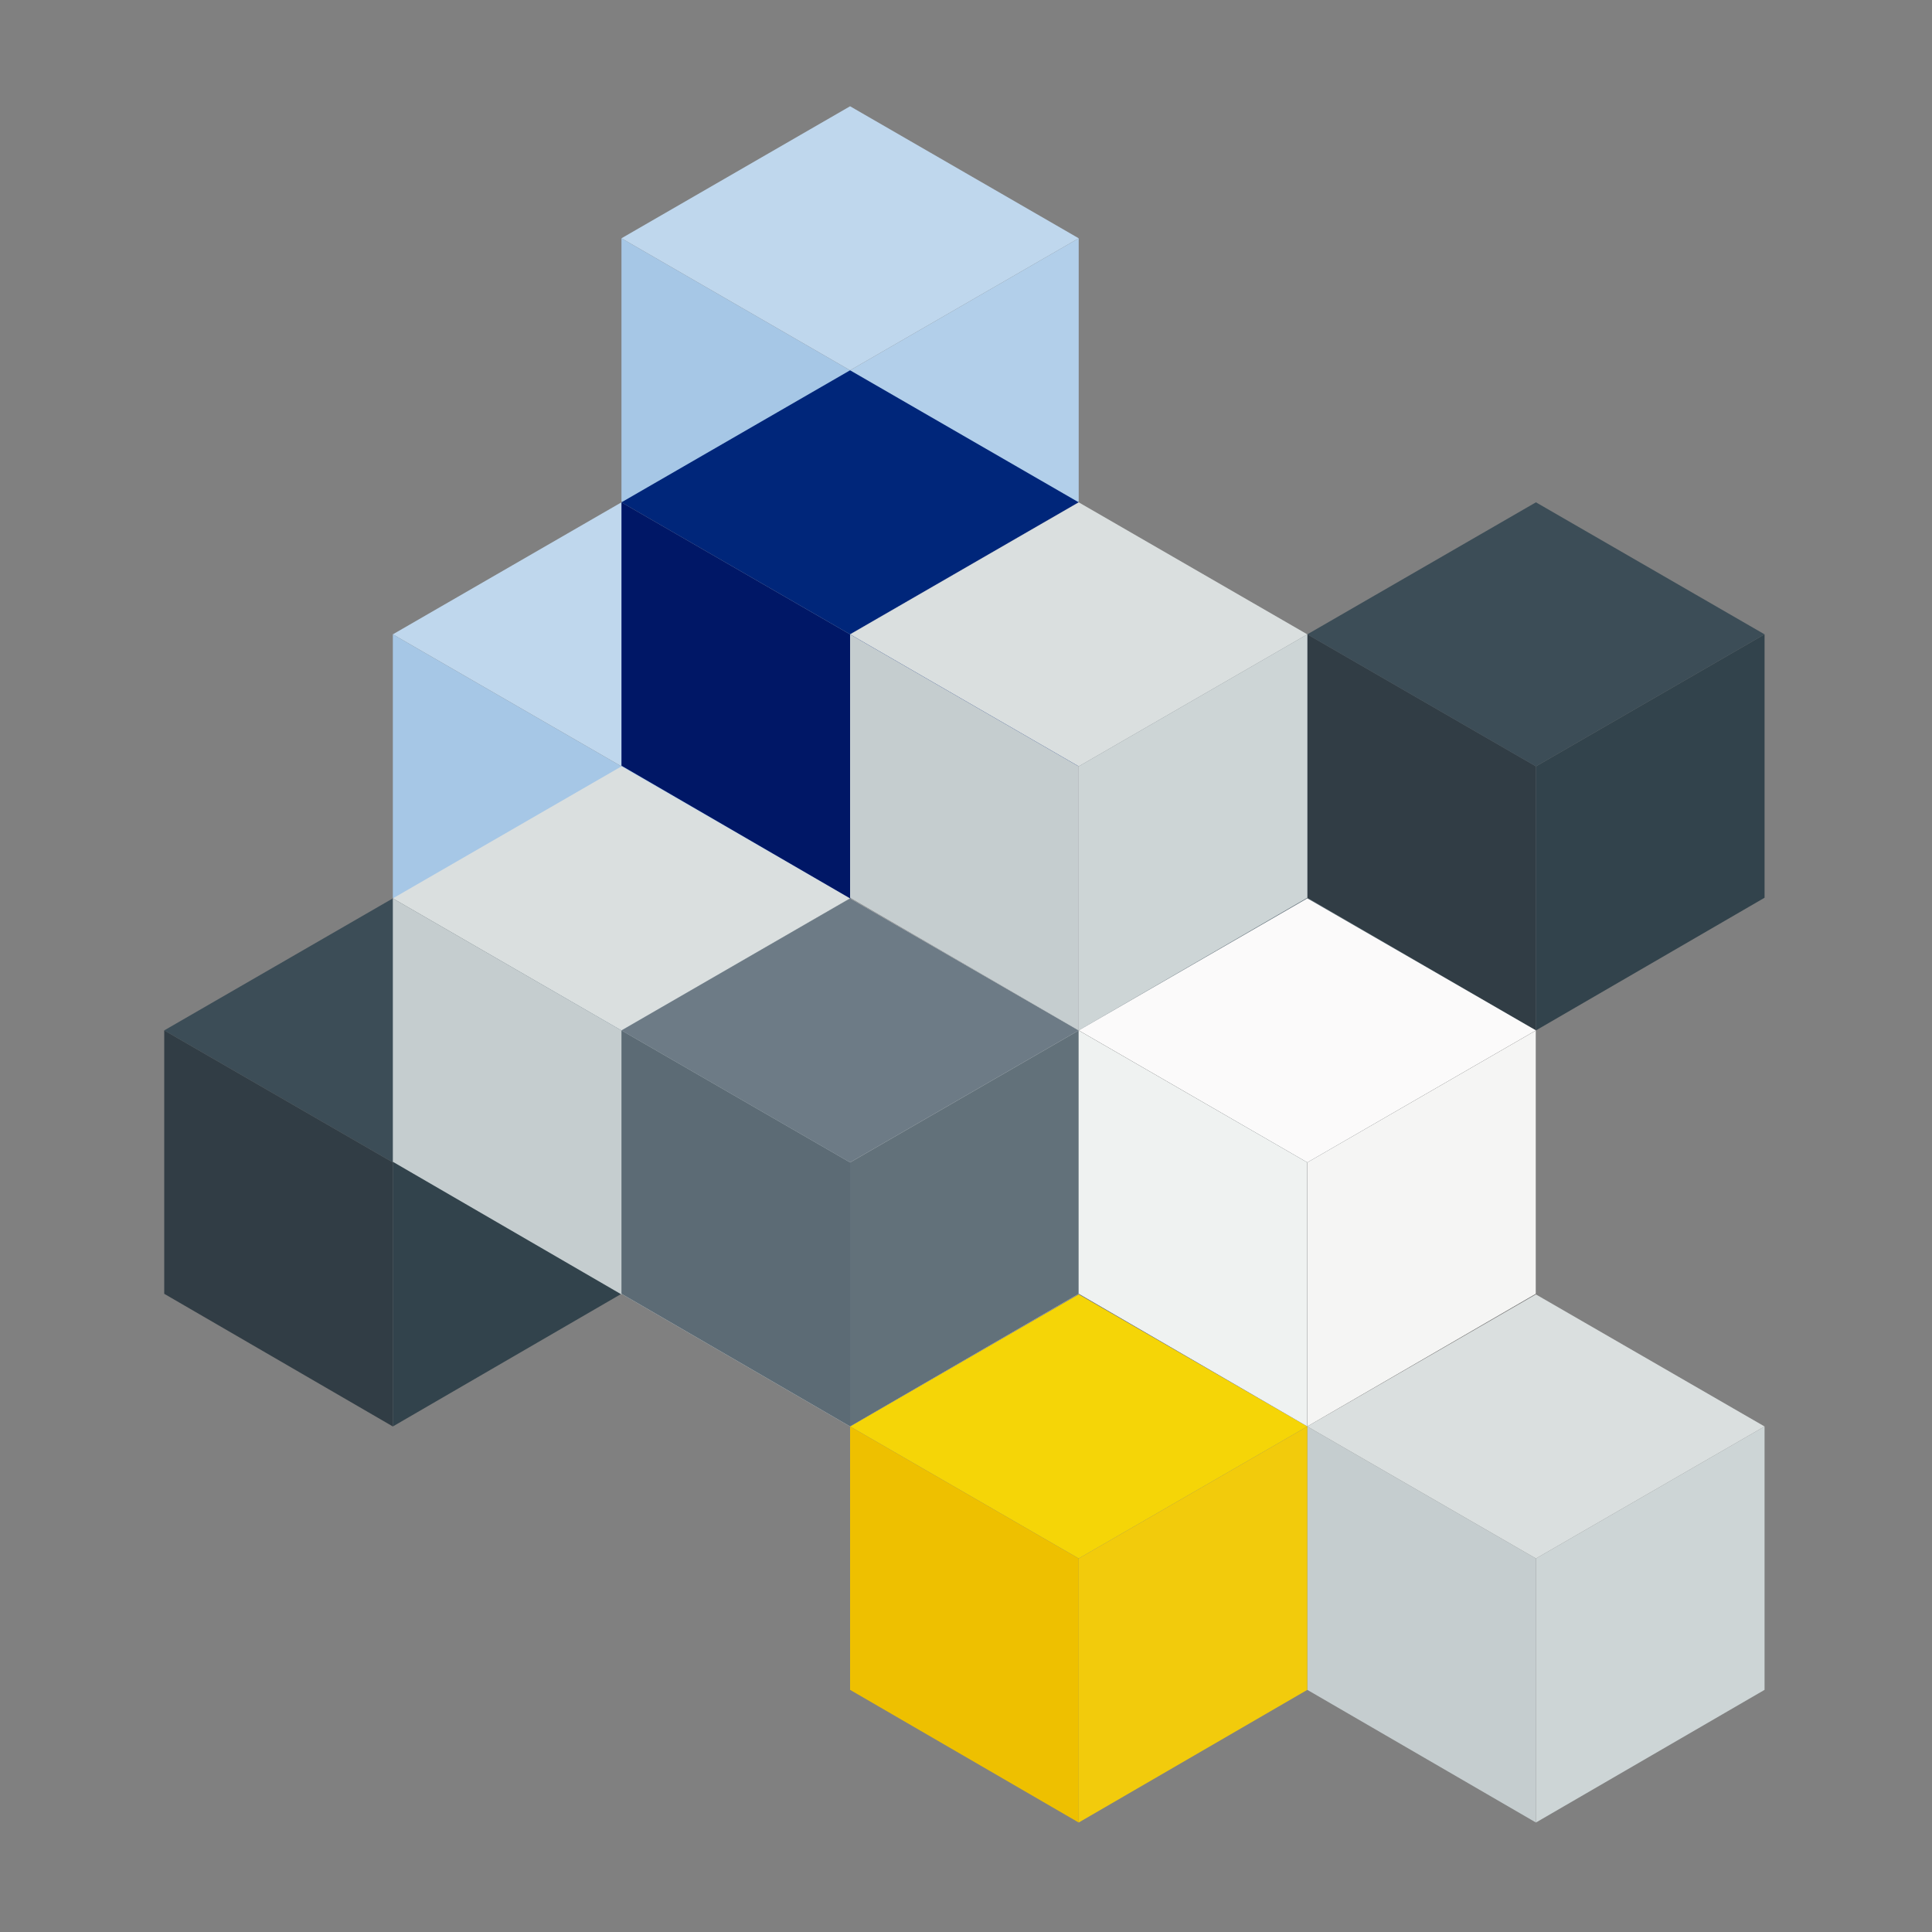 <svg xmlns="http://www.w3.org/2000/svg" viewBox="0 0 300 300" preserveAspectRatio="xMidYMid meet" aria-hidden="true" focusable="false"><rect x="0" y="0" width="300" height="300" fill="#808080" stroke="none"/><g><g transform="translate(61, 78)"><polygon points="0,20.5 35.5,0 71,20.5 35.5,41" fill="#BFD7ED"></polygon><polygon points="35.5,82 71,61.4 71,20.5 35.5,41" fill="#B2CFEA"></polygon><polygon points="0,20.5 0,61.4 35.5,82 35.5,41" fill="#A6C7E6"></polygon></g><g transform="translate(167.5, 139.5)"><polygon points="0,20.5 35.5,0 71,20.5 35.5,41" fill="#191718"></polygon><polygon points="35.5,82 71,61.4 71,20.5 35.5,41" fill="#0C0C0C"></polygon><polygon points="0,20.5 0,61.4 35.5,82 35.5,41" fill="#000305"></polygon></g><g transform="translate(96.5, 139.5)"><polygon points="0,20.5 35.5,0 71,20.5 35.5,41" fill="#FBFAFA"></polygon><polygon points="35.5,82 71,61.4 71,20.5 35.5,41" fill="#F5F5F4"></polygon><polygon points="0,20.5 0,61.4 35.5,82 35.5,41" fill="#EFF2F1"></polygon></g><g transform="translate(203, 201)"><polygon points="0,20.5 35.5,0 71,20.5 35.5,41" fill="#DADFDF"></polygon><polygon points="35.5,82 71,61.4 71,20.5 35.5,41" fill="#CDD5D6"></polygon><polygon points="0,20.5 0,61.4 35.5,82 35.5,41" fill="#C5CDCF"></polygon></g><g transform="translate(25.5, 139.5)"><polygon points="0,20.5 35.5,0 71,20.5 35.5,41" fill="#3C4D57"></polygon><polygon points="35.5,82 71,61.4 71,20.5 35.5,41" fill="#32434C"></polygon><polygon points="0,20.5 0,61.4 35.5,82 35.5,41" fill="#313D45"></polygon></g><g transform="translate(132, 201)"><polygon points="0,20.5 35.5,0 71,20.5 35.5,41" fill="#F5D507"></polygon><polygon points="35.5,82 71,61.4 71,20.5 35.5,41" fill="#F2CB0C"></polygon><polygon points="0,20.5 0,61.4 35.5,82 35.5,41" fill="#EEC000"></polygon></g></g><g><g transform="translate(167.5, 98.5)"><polygon points="0,20.5 35.5,0 71,20.5 35.5,41" fill="#6D7B86"></polygon><polygon points="35.5,82 71,61.4 71,20.5 35.5,41" fill="#62717A"></polygon><polygon points="0,20.5 0,61.4 35.5,82 35.5,41" fill="#5C6B75"></polygon></g><g transform="translate(61, 119)"><polygon points="0,20.5 35.5,0 71,20.5 35.5,41" fill="#DADFDF"></polygon><polygon points="35.5,82 71,61.4 71,20.5 35.5,41" fill="#CDD5D6"></polygon><polygon points="0,20.5 0,61.4 35.5,82 35.5,41" fill="#C5CDCF"></polygon></g><g transform="translate(96.5, 139.5)"><polygon points="0,20.5 35.5,0 71,20.5 35.5,41" fill="#6D7B86"></polygon><polygon points="35.5,82 71,61.4 71,20.5 35.5,41" fill="#62717A"></polygon><polygon points="0,20.5 0,61.4 35.5,82 35.5,41" fill="#5C6B75"></polygon></g></g><g><g transform="translate(96.5, 16.5)"><polygon points="0,20.5 35.5,0 71,20.5 35.5,41" fill="#BFD7ED"></polygon><polygon points="35.5,82 71,61.4 71,20.5 35.5,41" fill="#B2CFEA"></polygon><polygon points="0,20.5 0,61.4 35.5,82 35.5,41" fill="#A6C7E6"></polygon></g><g transform="translate(203, 78)"><polygon points="0,20.5 35.5,0 71,20.5 35.5,41" fill="#3C4D57"></polygon><polygon points="35.5,82 71,61.4 71,20.5 35.5,41" fill="#32434C"></polygon><polygon points="0,20.5 0,61.4 35.5,82 35.5,41" fill="#313D45"></polygon></g><g transform="translate(96.5, 57.5)"><polygon points="0,20.5 35.5,0 71,20.5 35.5,41" fill="#00267A"></polygon><polygon points="35.5,82 71,61.4 71,20.5 35.5,41" fill="#001F75"></polygon><polygon points="0,20.5 0,61.4 35.5,82 35.5,41" fill="#001766"></polygon></g><g transform="translate(132, 78)"><polygon points="0,20.5 35.5,0 71,20.5 35.5,41" fill="#DADFDF"></polygon><polygon points="35.5,82 71,61.4 71,20.5 35.5,41" fill="#CDD5D6"></polygon><polygon points="0,20.5 0,61.4 35.5,82 35.5,41" fill="#C5CDCF"></polygon></g><g transform="translate(167.5, 139.5)"><polygon points="0,20.5 35.5,0 71,20.5 35.5,41" fill="#FBFAFA"></polygon><polygon points="35.5,82 71,61.4 71,20.5 35.5,41" fill="#F5F5F4"></polygon><polygon points="0,20.5 0,61.4 35.5,82 35.5,41" fill="#EFF2F1"></polygon></g></g></svg>